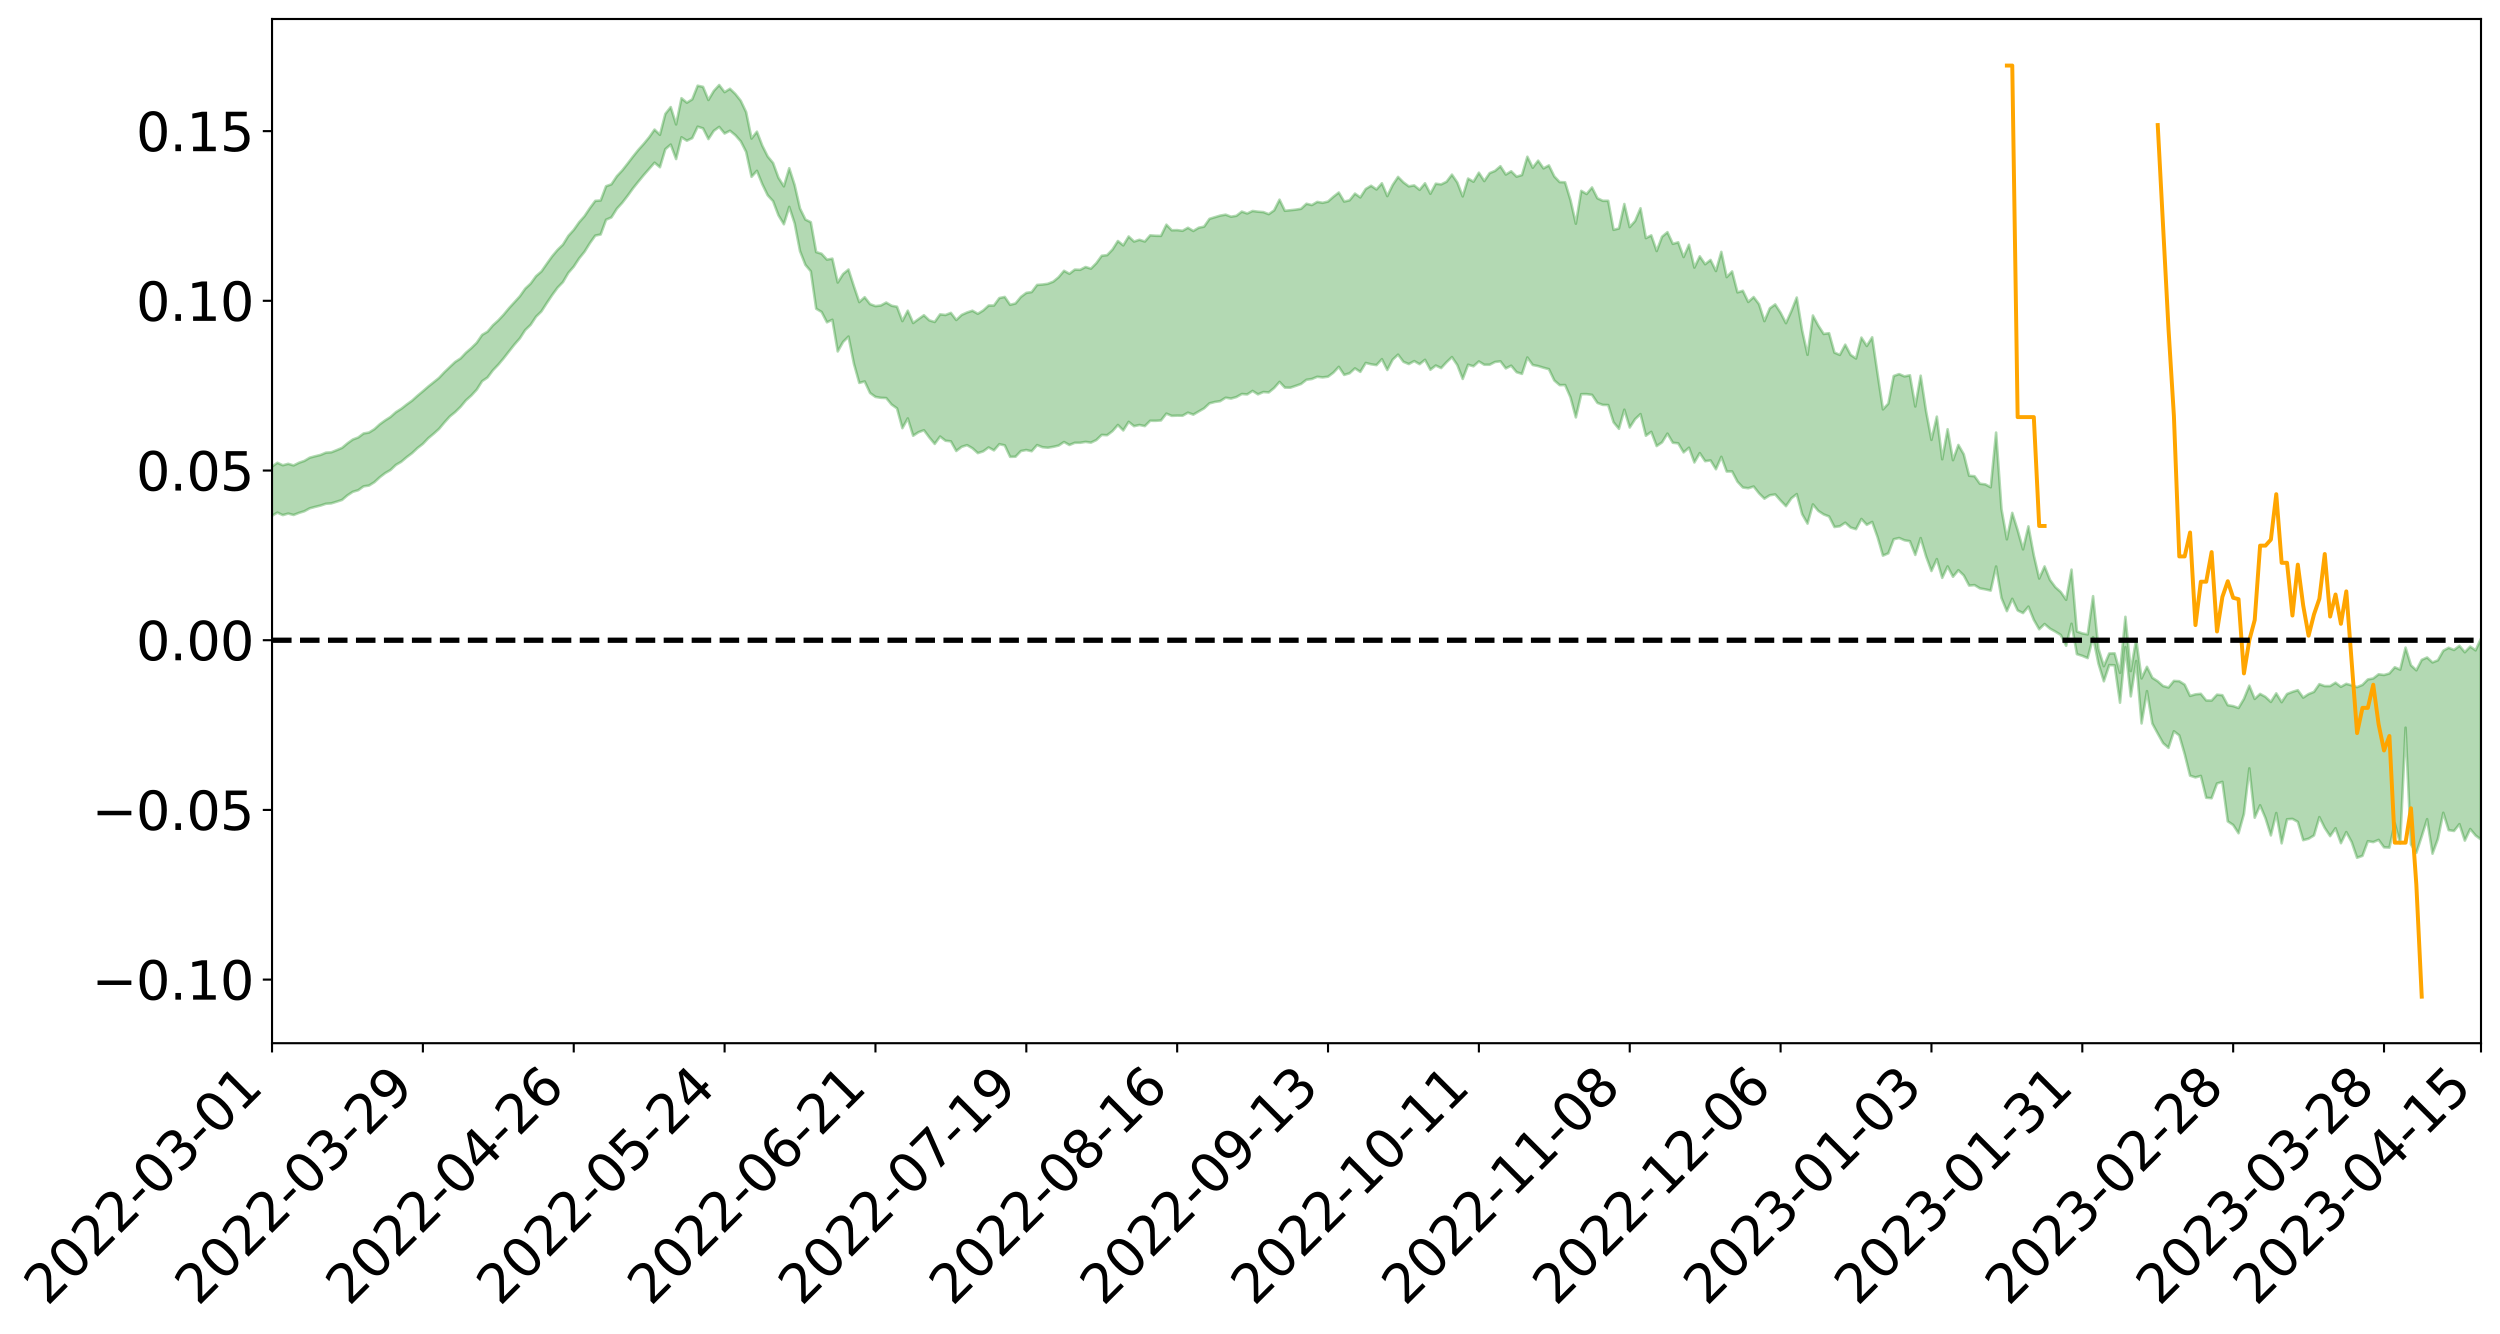 <?xml version="1.0" encoding="utf-8" standalone="no"?>
<!DOCTYPE svg PUBLIC "-//W3C//DTD SVG 1.1//EN"
  "http://www.w3.org/Graphics/SVG/1.1/DTD/svg11.dtd">
<svg xmlns:xlink="http://www.w3.org/1999/xlink" width="947.275pt" height="505.355pt" viewBox="0 0 947.275 505.355" xmlns="http://www.w3.org/2000/svg" version="1.1">
 <defs>
  <style type="text/css">*{stroke-linejoin: round; stroke-linecap: butt}</style>
 </defs>
 <g id="figure_1">
  <g id="patch_1">
   <path d="M 0 505.355 
L 947.275 505.355 
L 947.275 -0 
L 0 -0 
z
" style="fill: #ffffff"/>
  </g>
  <g id="axes_1">
   <g id="patch_2">
    <path d="M 103.075 395.28 
L 940.075 395.28 
L 940.075 7.2 
L 103.075 7.2 
z
" style="fill: #ffffff"/>
   </g>
   <g id="PolyCollection_1">
    <path d="M -393.001 242.498 
L -393.001 242.516 
L -390.959 242.428 
L -388.918 242.351 
L -386.876 242.253 
L -384.835 242.186 
L -382.793 242.102 
L -380.752 242.01 
L -378.711 241.923 
L -376.669 241.841 
L -374.628 241.768 
L -372.586 241.685 
L -370.545 241.598 
L -368.503 241.513 
L -366.462 241.41 
L -364.42 241.323 
L -362.379 241.223 
L -360.337 241.135 
L -358.296 241.02 
L -356.254 240.923 
L -354.213 240.83 
L -352.172 240.721 
L -350.13 240.614 
L -348.089 240.51 
L -346.047 240.385 
L -344.006 240.274 
L -341.964 240.146 
L -339.923 240.016 
L -337.881 239.873 
L -335.84 239.726 
L -333.798 239.581 
L -331.757 239.415 
L -329.715 239.228 
L -327.674 239.06 
L -325.632 238.87 
L -323.591 238.654 
L -321.55 238.451 
L -319.508 238.215 
L -317.467 237.975 
L -315.425 237.727 
L -313.384 237.466 
L -311.342 237.177 
L -309.301 236.869 
L -307.259 236.543 
L -305.218 236.228 
L -303.176 235.859 
L -301.135 235.507 
L -299.093 235.132 
L -297.052 234.755 
L -295.011 234.35 
L -292.969 233.912 
L -290.928 233.505 
L -288.886 233.053 
L -286.845 232.586 
L -284.803 232.127 
L -282.762 231.671 
L -280.72 231.179 
L -278.679 230.682 
L -276.637 230.184 
L -274.596 229.667 
L -272.554 229.143 
L -270.513 228.62 
L -268.472 228.08 
L -266.43 227.539 
L -264.389 227.005 
L -262.347 226.45 
L -260.306 225.858 
L -258.264 225.283 
L -256.223 224.71 
L -254.181 224.145 
L -252.14 223.557 
L -250.098 222.983 
L -248.057 222.399 
L -246.015 221.869 
L -243.974 221.25 
L -241.932 220.71 
L -239.891 220.122 
L -237.85 219.561 
L -235.808 218.981 
L -233.767 218.458 
L -231.725 217.862 
L -229.684 217.3 
L -227.642 216.777 
L -225.601 216.211 
L -223.559 215.674 
L -221.518 215.114 
L -219.476 214.551 
L -217.435 214.009 
L -215.393 213.476 
L -213.352 212.905 
L -211.311 212.361 
L -209.269 211.807 
L -207.228 211.262 
L -205.186 210.729 
L -203.145 210.183 
L -201.103 209.631 
L -199.062 209.131 
L -197.02 208.57 
L -194.979 208.031 
L -192.937 207.5 
L -190.896 206.969 
L -188.854 206.44 
L -186.813 205.904 
L -184.772 205.392 
L -182.73 204.861 
L -180.689 204.317 
L -178.647 203.768 
L -176.606 203.213 
L -174.564 202.692 
L -172.523 202.122 
L -170.481 201.516 
L -168.44 200.945 
L -166.398 200.344 
L -164.357 199.735 
L -162.315 199.093 
L -160.274 198.44 
L -158.232 197.83 
L -156.191 197.139 
L -154.15 196.48 
L -152.108 195.773 
L -150.067 195.121 
L -148.025 194.36 
L -145.984 193.612 
L -143.942 192.884 
L -141.901 192.144 
L -139.859 191.381 
L -137.818 190.586 
L -135.776 189.837 
L -133.735 188.985 
L -131.693 188.23 
L -129.652 187.353 
L -127.611 186.501 
L -125.569 185.667 
L -123.528 184.865 
L -121.486 183.936 
L -119.445 183.092 
L -117.403 182.03 
L -115.362 181.11 
L -113.32 180.247 
L -111.279 179.279 
L -109.237 178.286 
L -107.196 177.149 
L -105.154 176.078 
L -103.113 175.174 
L -101.072 173.775 
L -99.03 172.638 
L -96.989 171.476 
L -94.947 170.27 
L -92.906 168.904 
L -90.864 167.613 
L -88.823 166.617 
L -86.781 165.366 
L -84.74 163.361 
L -82.698 161.658 
L -80.657 160.374 
L -78.615 158.628 
L -76.574 157.318 
L -74.532 156.248 
L -72.491 154.741 
L -70.45 152.672 
L -68.408 151.427 
L -66.367 150.751 
L -64.325 149.226 
L -62.284 148.681 
L -60.242 147.697 
L -58.201 145.875 
L -56.159 145.941 
L -54.118 146.586 
L -52.076 148.031 
L -50.035 146.263 
L -47.993 149.571 
L -45.952 150.258 
L -43.911 145.657 
L -41.869 146.884 
L -39.828 148.84 
L -37.786 147.602 
L -35.745 147.309 
L -33.703 155.892 
L -31.662 168.116 
L -29.62 174.182 
L -27.579 160.832 
L -25.537 167.644 
L -23.496 176.58 
L -21.454 176.033 
L -19.413 194.251 
L -17.372 191.738 
L -15.33 186.138 
L -13.289 172.293 
L -11.247 185.279 
L -9.206 193.082 
L -7.164 189.802 
L -5.123 191.829 
L -3.081 199.196 
L -1.04 198.202 
L 1.002 191.832 
L 3.043 199.813 
L 5.085 201.387 
L 7.126 198.522 
L 9.168 203.583 
L 11.209 205.425 
L 13.25 204.912 
L 15.292 203.36 
L 17.333 205.014 
L 19.375 203.298 
L 21.416 203.432 
L 23.458 205.005 
L 25.499 203.495 
L 27.541 204.257 
L 29.582 204.284 
L 31.624 203.06 
L 33.665 203.489 
L 35.707 201.73 
L 37.748 201.83 
L 39.789 202.296 
L 41.831 202.305 
L 43.872 201.436 
L 45.914 200.69 
L 47.955 200.486 
L 49.997 199.663 
L 52.038 199.514 
L 54.08 199.339 
L 56.121 198.098 
L 58.163 198.647 
L 60.204 197.819 
L 62.246 197.446 
L 64.287 197.444 
L 66.328 196.633 
L 68.37 196.413 
L 70.411 196.656 
L 72.453 197.069 
L 74.494 195.761 
L 76.536 195.521 
L 78.577 195.077 
L 80.619 197.281 
L 82.66 197.316 
L 84.702 198.158 
L 86.743 196.018 
L 88.785 194.694 
L 90.826 195.093 
L 92.868 196.547 
L 94.909 196.78 
L 96.95 194.193 
L 98.992 196.355 
L 101.033 195.799 
L 103.075 195.43 
L 105.116 194.229 
L 107.158 195.185 
L 109.199 194.596 
L 111.241 195.128 
L 113.282 194.343 
L 115.324 193.718 
L 117.365 192.604 
L 119.407 192.061 
L 121.448 191.564 
L 123.489 190.887 
L 125.531 190.725 
L 127.572 190.098 
L 129.614 189.427 
L 131.655 187.681 
L 133.697 186.35 
L 135.738 185.74 
L 137.78 184.285 
L 139.821 183.981 
L 141.863 182.705 
L 143.904 180.835 
L 145.946 179.273 
L 147.987 178.086 
L 150.028 176.15 
L 152.07 174.955 
L 154.111 173.228 
L 156.153 171.699 
L 158.194 169.781 
L 160.236 168.197 
L 162.277 166.051 
L 164.319 164.356 
L 166.36 162.516 
L 168.402 160.077 
L 170.443 157.803 
L 172.485 156.143 
L 174.526 154.138 
L 176.568 151.686 
L 178.609 149.857 
L 180.65 147.631 
L 182.692 144.43 
L 184.733 143.037 
L 186.775 140.316 
L 188.816 138.181 
L 190.858 135.751 
L 192.899 133.12 
L 194.941 130.544 
L 196.982 128.204 
L 199.024 125.045 
L 201.065 123.087 
L 203.107 120 
L 205.148 118.007 
L 207.189 114.845 
L 209.231 111.794 
L 211.272 108.995 
L 213.314 106.881 
L 215.355 103.396 
L 217.397 101.041 
L 219.438 97.937 
L 221.48 95.41 
L 223.521 92.137 
L 225.563 89.267 
L 227.604 88.852 
L 229.646 83.268 
L 231.687 82.365 
L 233.728 79.1 
L 235.77 76.854 
L 237.811 74.202 
L 239.853 71.371 
L 241.894 68.809 
L 243.936 66.332 
L 245.977 63.998 
L 248.019 61.649 
L 250.06 63.362 
L 252.102 56.527 
L 254.143 54.777 
L 256.185 60.261 
L 258.226 52.022 
L 260.268 53.309 
L 262.309 52.333 
L 264.35 48.003 
L 266.392 48.647 
L 268.433 52.695 
L 270.475 49.576 
L 272.516 48.097 
L 274.558 50.589 
L 276.599 49.542 
L 278.641 51.228 
L 280.682 53.543 
L 282.724 57.559 
L 284.765 66.982 
L 286.807 64.731 
L 288.848 69.808 
L 290.889 74.001 
L 292.931 76.225 
L 294.972 81.588 
L 297.014 84.967 
L 299.055 78.394 
L 301.097 84.623 
L 303.138 95.158 
L 305.18 100.369 
L 307.221 102.791 
L 309.263 116.982 
L 311.304 118.197 
L 313.346 122.123 
L 315.387 121.166 
L 317.428 133.158 
L 319.47 129.546 
L 321.511 127.529 
L 323.553 137.782 
L 325.594 145.087 
L 327.636 144.534 
L 329.677 148.905 
L 331.719 150.386 
L 333.76 150.738 
L 335.802 150.827 
L 337.843 153.298 
L 339.885 154.736 
L 341.926 162.232 
L 343.968 158.551 
L 346.009 165.1 
L 348.05 163.768 
L 350.092 163.021 
L 352.133 165.755 
L 354.175 168.208 
L 356.216 165.405 
L 358.258 166.994 
L 360.299 167.237 
L 362.341 170.884 
L 364.382 169.315 
L 366.424 168.671 
L 368.465 169.84 
L 370.507 171.685 
L 372.548 171.034 
L 374.589 169.54 
L 376.631 170.656 
L 378.672 168.305 
L 380.714 168.755 
L 382.755 173.105 
L 384.797 173.05 
L 386.838 170.897 
L 388.88 170.51 
L 390.921 170.977 
L 392.963 168.642 
L 395.004 169.451 
L 397.046 169.645 
L 399.087 169.311 
L 401.128 168.836 
L 403.17 167.481 
L 405.211 168.614 
L 407.253 167.778 
L 409.294 167.766 
L 411.336 167.429 
L 413.377 167.709 
L 415.419 166.73 
L 417.46 164.785 
L 419.502 164.905 
L 421.543 163.357 
L 423.585 161.027 
L 425.626 163.095 
L 427.668 159.837 
L 429.709 161.484 
L 431.75 161.025 
L 433.792 161.46 
L 435.833 159.428 
L 437.875 159.452 
L 439.916 159.313 
L 441.958 156.719 
L 443.999 157.572 
L 446.041 157.485 
L 448.082 157.528 
L 450.124 156.358 
L 452.165 157.115 
L 454.207 155.905 
L 456.248 154.742 
L 458.289 152.834 
L 460.331 152.306 
L 462.372 151.995 
L 464.414 150.694 
L 466.455 151.019 
L 468.497 150.44 
L 470.538 149.291 
L 472.58 149.45 
L 474.621 148.127 
L 476.663 149.424 
L 478.704 148.539 
L 480.746 148.695 
L 482.787 147.028 
L 484.828 144.705 
L 486.87 146.867 
L 488.911 146.9 
L 490.953 146.213 
L 492.994 145.494 
L 495.036 143.901 
L 497.077 143.61 
L 499.119 142.771 
L 501.16 142.997 
L 503.202 142.733 
L 505.243 141.209 
L 507.285 139.013 
L 509.326 142.055 
L 511.368 141.437 
L 513.409 139.583 
L 515.45 140.897 
L 517.492 137.525 
L 519.533 138.033 
L 521.575 138.346 
L 523.616 136.098 
L 525.658 140.184 
L 527.699 136.295 
L 529.741 134.375 
L 531.782 137.103 
L 533.824 137.947 
L 535.865 136.822 
L 537.907 137.997 
L 539.948 136.334 
L 541.989 140.101 
L 544.031 138.501 
L 546.072 139.46 
L 548.114 137.257 
L 550.155 135.307 
L 552.197 138.337 
L 554.238 143.58 
L 556.28 138.192 
L 558.321 138.787 
L 560.363 136.943 
L 562.404 138.21 
L 564.446 138.201 
L 566.487 137.157 
L 568.528 136.918 
L 570.57 139.589 
L 572.611 138.57 
L 574.653 141.02 
L 576.694 141.664 
L 578.736 135.458 
L 580.777 138.306 
L 582.819 138.712 
L 584.86 139.336 
L 586.902 139.891 
L 588.943 144.158 
L 590.985 145.942 
L 593.026 145.889 
L 595.068 150.536 
L 597.109 158.151 
L 599.15 149.353 
L 601.192 149.343 
L 603.233 149.61 
L 605.275 152.663 
L 607.316 153.42 
L 609.358 153.477 
L 611.399 160.011 
L 613.441 162.48 
L 615.482 155.245 
L 617.524 161.984 
L 619.565 158.82 
L 621.607 156.906 
L 623.648 165.098 
L 625.689 163.639 
L 627.731 169.008 
L 629.772 167.619 
L 631.814 164.302 
L 633.855 167.768 
L 635.897 167.978 
L 637.938 171.416 
L 639.98 169.649 
L 642.021 175.225 
L 644.063 171.685 
L 646.104 174.741 
L 648.146 174.46 
L 650.187 177.795 
L 652.228 173.103 
L 654.27 178.666 
L 656.311 178.636 
L 658.353 182.523 
L 660.394 184.718 
L 662.436 185.005 
L 664.477 184.339 
L 666.519 186.936 
L 668.56 188.951 
L 670.602 187.661 
L 672.643 187.344 
L 674.685 189.664 
L 676.726 191.782 
L 678.768 188.825 
L 680.809 187.223 
L 682.85 194.823 
L 684.892 198.396 
L 686.933 191.134 
L 688.975 193.583 
L 691.016 194.922 
L 693.058 195.694 
L 695.099 199.688 
L 697.141 199.403 
L 699.182 198.066 
L 701.224 199.885 
L 703.265 200.516 
L 705.307 196.654 
L 707.348 198.856 
L 709.389 197.774 
L 711.431 203.524 
L 713.472 210.527 
L 715.514 209.662 
L 717.555 204.329 
L 719.597 203.852 
L 721.638 204.72 
L 723.68 205.071 
L 725.721 210.257 
L 727.763 203.884 
L 729.804 210.801 
L 731.846 216.36 
L 733.887 211.851 
L 735.928 218.958 
L 737.97 214.626 
L 740.011 218.541 
L 742.053 216.066 
L 744.094 218.041 
L 746.136 221.879 
L 748.177 221.701 
L 750.219 222.942 
L 752.26 223.317 
L 754.302 223.779 
L 756.343 214.655 
L 758.385 226.609 
L 760.426 231.559 
L 762.468 226.912 
L 764.509 231.297 
L 766.55 232.293 
L 768.592 229.859 
L 770.633 234.864 
L 772.675 238.435 
L 774.716 236.444 
L 776.758 238.186 
L 778.799 239.331 
L 780.841 240.584 
L 782.882 244.689 
L 784.924 236.361 
L 786.965 247.863 
L 789.007 248.507 
L 791.048 249.359 
L 793.089 241.435 
L 795.131 251.463 
L 797.172 258.144 
L 799.214 252.018 
L 801.255 252.079 
L 803.297 266.259 
L 805.338 245.213 
L 807.38 263.864 
L 809.421 250.483 
L 811.463 274.116 
L 813.504 261.887 
L 815.546 274.168 
L 817.587 277.933 
L 819.628 281.584 
L 821.67 283.369 
L 823.711 277.088 
L 825.753 278.645 
L 827.794 285.721 
L 829.836 293.9 
L 831.877 294.565 
L 833.919 293.994 
L 835.96 302.27 
L 838.002 302.458 
L 840.043 296.876 
L 842.085 296.266 
L 844.126 311.224 
L 846.168 312.586 
L 848.209 315.726 
L 850.25 308.401 
L 852.292 291.152 
L 854.333 309.833 
L 856.375 305.147 
L 858.416 310.005 
L 860.458 316.535 
L 862.499 308.065 
L 864.541 319.55 
L 866.582 310.443 
L 868.624 310.283 
L 870.665 311.411 
L 872.707 318.349 
L 874.748 317.81 
L 876.789 316.575 
L 878.831 309.615 
L 880.872 313.71 
L 882.914 316.813 
L 884.955 313.831 
L 886.997 319.488 
L 889.038 315.292 
L 891.08 319.065 
L 893.121 325.018 
L 895.163 324.286 
L 897.204 318.741 
L 899.246 319.087 
L 901.287 318.235 
L 903.328 321.052 
L 905.37 321.168 
L 907.411 311.959 
L 909.453 319.57 
L 911.494 275.733 
L 913.536 319.965 
L 915.577 323.145 
L 917.619 316.894 
L 919.66 310.401 
L 921.702 323.466 
L 923.743 317.893 
L 925.785 307.976 
L 927.826 314.548 
L 929.868 314.862 
L 931.909 312.274 
L 933.95 318.502 
L 935.992 314.14 
L 938.033 316.587 
L 940.075 318.112 
L 940.075 241.936 
L 940.075 241.936 
L 938.033 246.42 
L 935.992 244.984 
L 933.95 247.137 
L 931.909 244.694 
L 929.868 246.275 
L 927.826 245.452 
L 925.785 246.578 
L 923.743 250.187 
L 921.702 251.007 
L 919.66 249.125 
L 917.619 250.034 
L 915.577 253.983 
L 913.536 252.065 
L 911.494 245.391 
L 909.453 253.73 
L 907.411 252.829 
L 905.37 255.175 
L 903.328 255.761 
L 901.287 255.493 
L 899.246 257.076 
L 897.204 257.455 
L 895.163 259.517 
L 893.121 260.365 
L 891.08 259.688 
L 889.038 259.105 
L 886.997 260.236 
L 884.955 258.685 
L 882.914 259.952 
L 880.872 259.964 
L 878.831 259.232 
L 876.789 262.162 
L 874.748 262.984 
L 872.707 264.332 
L 870.665 261.518 
L 868.624 262.148 
L 866.582 262.956 
L 864.541 266.059 
L 862.499 262.717 
L 860.458 265.967 
L 858.416 264.047 
L 856.375 262.934 
L 854.333 264.829 
L 852.292 259.81 
L 850.25 264.819 
L 848.209 268.262 
L 846.168 267.55 
L 844.126 267.204 
L 842.085 263.419 
L 840.043 263.214 
L 838.002 265.44 
L 835.96 265.408 
L 833.919 262.893 
L 831.877 263.104 
L 829.836 263.678 
L 827.794 259.406 
L 825.753 258.115 
L 823.711 258 
L 821.67 260.496 
L 819.628 259.947 
L 817.587 258.138 
L 815.546 256.821 
L 813.504 252.665 
L 811.463 257.04 
L 809.421 242.243 
L 807.38 254.269 
L 805.338 233.728 
L 803.297 254.931 
L 801.255 247.555 
L 799.214 247.62 
L 797.172 252.424 
L 795.131 245.823 
L 793.089 225.895 
L 791.048 240.39 
L 789.007 239.996 
L 786.965 239.287 
L 784.924 215.839 
L 782.882 227.253 
L 780.841 224.303 
L 778.799 222.492 
L 776.758 219.718 
L 774.716 214.632 
L 772.675 219.213 
L 770.633 210.411 
L 768.592 199.444 
L 766.55 208.161 
L 764.509 200.881 
L 762.468 194.335 
L 760.426 204.358 
L 758.385 192.923 
L 756.343 163.913 
L 754.302 184.627 
L 752.26 183.527 
L 750.219 183.298 
L 748.177 180.442 
L 746.136 180.263 
L 744.094 172.137 
L 742.053 168.6 
L 740.011 174.365 
L 737.97 162.653 
L 735.928 174.018 
L 733.887 157.873 
L 731.846 166.671 
L 729.804 155.788 
L 727.763 142.357 
L 725.721 154.015 
L 723.68 142.2 
L 721.638 142.63 
L 719.597 141.741 
L 717.555 142.472 
L 715.514 152.932 
L 713.472 155.11 
L 711.431 141.646 
L 709.389 127.817 
L 707.348 131.087 
L 705.307 127.922 
L 703.265 135.843 
L 701.224 134.478 
L 699.182 130.604 
L 697.141 134.471 
L 695.099 133.611 
L 693.058 126.254 
L 691.016 126.537 
L 688.975 123.357 
L 686.933 119.556 
L 684.892 134.433 
L 682.85 125.202 
L 680.809 112.744 
L 678.768 117.898 
L 676.726 122.45 
L 674.685 118.517 
L 672.643 115.352 
L 670.602 116.829 
L 668.56 121.679 
L 666.519 115.265 
L 664.477 112.559 
L 662.436 114.406 
L 660.394 110.178 
L 658.353 110.796 
L 656.311 102.857 
L 654.27 105.007 
L 652.228 95.438 
L 650.187 102.692 
L 648.146 98.497 
L 646.104 100.128 
L 644.063 97.134 
L 642.021 101.389 
L 639.98 92.75 
L 637.938 97.389 
L 635.897 91.821 
L 633.855 92.396 
L 631.814 87.969 
L 629.772 89.698 
L 627.731 95.11 
L 625.689 89.177 
L 623.648 90.229 
L 621.607 78.912 
L 619.565 83.731 
L 617.524 86.058 
L 615.482 77.306 
L 613.441 86.562 
L 611.399 87.078 
L 609.358 76.093 
L 607.316 76.082 
L 605.275 75.122 
L 603.233 71.031 
L 601.192 73.507 
L 599.15 72.316 
L 597.109 84.754 
L 595.068 75.768 
L 593.026 69.069 
L 590.985 68.996 
L 588.943 66.846 
L 586.902 62.674 
L 584.86 63.799 
L 582.819 60.88 
L 580.777 63.544 
L 578.736 59.394 
L 576.694 66.325 
L 574.653 66.941 
L 572.611 64.895 
L 570.57 66.141 
L 568.528 62.976 
L 566.487 64.748 
L 564.446 65.6 
L 562.404 68.606 
L 560.363 65.439 
L 558.321 68.855 
L 556.28 67.661 
L 554.238 74.411 
L 552.197 69.154 
L 550.155 66.173 
L 548.114 68.865 
L 546.072 69.877 
L 544.031 69.609 
L 541.989 73.412 
L 539.948 69.456 
L 537.907 71.928 
L 535.865 70.255 
L 533.824 70.611 
L 531.782 69.1 
L 529.741 67.04 
L 527.699 70.108 
L 525.658 74.291 
L 523.616 69.454 
L 521.575 71.792 
L 519.533 70.382 
L 517.492 71.609 
L 515.45 74.8 
L 513.409 73.361 
L 511.368 75.904 
L 509.326 76.379 
L 507.285 72.955 
L 505.243 74.554 
L 503.202 76.367 
L 501.16 76.851 
L 499.119 76.499 
L 497.077 77.706 
L 495.036 77.2 
L 492.994 79.117 
L 490.953 79.447 
L 488.911 79.658 
L 486.87 79.868 
L 484.828 75.671 
L 482.787 79.71 
L 480.746 81.149 
L 478.704 80.367 
L 476.663 80.209 
L 474.621 79.936 
L 472.58 80.9 
L 470.538 80.177 
L 468.497 81.765 
L 466.455 82.111 
L 464.414 81.331 
L 462.372 81.696 
L 460.331 82.298 
L 458.289 82.928 
L 456.248 85.876 
L 454.207 86.289 
L 452.165 87.509 
L 450.124 86.305 
L 448.082 87.455 
L 446.041 87.194 
L 443.999 87.252 
L 441.958 85.135 
L 439.916 89.374 
L 437.875 89.331 
L 435.833 89.18 
L 433.792 91.522 
L 431.75 90.849 
L 429.709 91.53 
L 427.668 89.608 
L 425.626 92.979 
L 423.585 91.322 
L 421.543 94.541 
L 419.502 96.674 
L 417.46 96.91 
L 415.419 99.716 
L 413.377 101.794 
L 411.336 101.165 
L 409.294 102.233 
L 407.253 102.157 
L 405.211 103.738 
L 403.17 102.609 
L 401.128 105.033 
L 399.087 106.722 
L 397.046 107.527 
L 395.004 107.814 
L 392.963 107.956 
L 390.921 110.672 
L 388.88 110.974 
L 386.838 112.504 
L 384.797 114.978 
L 382.755 115.498 
L 380.714 112.516 
L 378.672 112.936 
L 376.631 115.755 
L 374.589 115.777 
L 372.548 117.631 
L 370.507 118.889 
L 368.465 117.73 
L 366.424 118.401 
L 364.382 119.333 
L 362.341 121.242 
L 360.299 118.552 
L 358.258 119.355 
L 356.216 119.122 
L 354.175 121.996 
L 352.133 121.389 
L 350.092 119.448 
L 348.05 120.892 
L 346.009 122.393 
L 343.968 117.728 
L 341.926 121.659 
L 339.885 116.228 
L 337.843 115.843 
L 335.802 114.643 
L 333.76 115.755 
L 331.719 115.992 
L 329.677 115.236 
L 327.636 112.616 
L 325.594 114.462 
L 323.553 108.484 
L 321.511 102.126 
L 319.47 103.817 
L 317.428 107.052 
L 315.387 98.009 
L 313.346 98.374 
L 311.304 96.152 
L 309.263 95.519 
L 307.221 84.183 
L 305.18 83.193 
L 303.138 79.005 
L 301.097 70.107 
L 299.055 63.752 
L 297.014 70.608 
L 294.972 67.354 
L 292.931 61.767 
L 290.889 59.284 
L 288.848 55.195 
L 286.807 49.896 
L 284.765 52.507 
L 282.724 42.501 
L 280.682 38.176 
L 278.641 35.614 
L 276.599 33.64 
L 274.558 34.905 
L 272.516 32.22 
L 270.475 34.461 
L 268.433 37.88 
L 266.392 32.917 
L 264.35 32.481 
L 262.309 37.634 
L 260.268 38.907 
L 258.226 37.217 
L 256.185 47.138 
L 254.143 40.576 
L 252.102 43.166 
L 250.06 51.077 
L 248.019 49.108 
L 245.977 52.017 
L 243.936 54.498 
L 241.894 56.778 
L 239.853 59.316 
L 237.811 61.994 
L 235.77 64.586 
L 233.728 66.777 
L 231.687 69.834 
L 229.646 70.57 
L 227.604 75.961 
L 225.563 76.106 
L 223.521 78.849 
L 221.48 81.903 
L 219.438 84.219 
L 217.397 87.113 
L 215.355 89.376 
L 213.314 92.68 
L 211.272 94.668 
L 209.231 97.101 
L 207.189 99.958 
L 205.148 102.873 
L 203.107 104.646 
L 201.065 107.46 
L 199.024 109.377 
L 196.982 112.271 
L 194.941 114.512 
L 192.899 116.741 
L 190.858 119.21 
L 188.816 121.398 
L 186.775 123.258 
L 184.733 125.67 
L 182.692 126.891 
L 180.65 129.871 
L 178.609 131.88 
L 176.568 133.649 
L 174.526 135.813 
L 172.485 137.133 
L 170.443 139.05 
L 168.402 141.017 
L 166.36 143.185 
L 164.319 144.84 
L 162.277 146.468 
L 160.236 148.246 
L 158.194 149.956 
L 156.153 151.798 
L 154.111 153.265 
L 152.07 154.864 
L 150.028 156.165 
L 147.987 157.981 
L 145.946 159.284 
L 143.904 160.765 
L 141.863 162.617 
L 139.821 163.89 
L 137.78 164.243 
L 135.738 165.763 
L 133.697 166.528 
L 131.655 167.994 
L 129.614 169.704 
L 127.572 170.571 
L 125.531 171.382 
L 123.489 171.523 
L 121.448 172.379 
L 119.407 172.879 
L 117.365 173.421 
L 115.324 174.642 
L 113.282 175.342 
L 111.241 176.36 
L 109.199 175.744 
L 107.158 176.297 
L 105.116 175.348 
L 103.075 176.776 
L 101.033 176.977 
L 98.992 178.02 
L 96.95 175.756 
L 94.909 178.473 
L 92.868 178.248 
L 90.826 176.682 
L 88.785 176.288 
L 86.743 177.697 
L 84.702 180.131 
L 82.66 179.189 
L 80.619 179.144 
L 78.577 176.704 
L 76.536 176.686 
L 74.494 177.403 
L 72.453 178.91 
L 70.411 178.433 
L 68.37 178.135 
L 66.328 178.385 
L 64.287 179.315 
L 62.246 179.114 
L 60.204 179.708 
L 58.163 180.688 
L 56.121 180.018 
L 54.08 181.432 
L 52.038 181.659 
L 49.997 181.838 
L 47.955 182.735 
L 45.914 182.968 
L 43.872 183.96 
L 41.831 185.043 
L 39.789 185.068 
L 37.748 184.643 
L 35.707 184.34 
L 33.665 186.623 
L 31.624 186.238 
L 29.582 187.774 
L 27.541 187.811 
L 25.499 187.233 
L 23.458 188.754 
L 21.416 187.358 
L 19.375 187.44 
L 17.333 189.369 
L 15.292 187.998 
L 13.25 189.822 
L 11.209 190.414 
L 9.168 188.896 
L 7.126 184.043 
L 5.085 187.165 
L 3.043 185.689 
L 1.002 178.466 
L -1.04 184.646 
L -3.081 185.927 
L -5.123 179.251 
L -7.164 177.435 
L -9.206 181.039 
L -11.247 173.803 
L -13.289 161.294 
L -15.33 175.15 
L -17.372 180.702 
L -19.413 183.469 
L -21.454 166.187 
L -23.496 166.951 
L -25.537 158.212 
L -27.579 151.453 
L -29.62 165.245 
L -31.662 159.432 
L -33.703 147.233 
L -35.745 138.631 
L -37.786 139.235 
L -39.828 140.818 
L -41.869 139.068 
L -43.911 138.06 
L -45.952 143.116 
L -47.993 142.601 
L -50.035 139.451 
L -52.076 141.527 
L -54.118 140.285 
L -56.159 139.862 
L -58.201 140.094 
L -60.242 142.139 
L -62.284 143.404 
L -64.325 144.178 
L -66.367 145.969 
L -68.408 146.855 
L -70.45 148.315 
L -72.491 150.561 
L -74.532 152.367 
L -76.574 153.612 
L -78.615 154.997 
L -80.657 156.778 
L -82.698 157.946 
L -84.74 159.641 
L -86.781 161.681 
L -88.823 162.928 
L -90.864 163.804 
L -92.906 165.086 
L -94.947 166.409 
L -96.989 167.616 
L -99.03 168.772 
L -101.072 169.889 
L -103.113 171.378 
L -105.154 172.171 
L -107.196 173.269 
L -109.237 174.42 
L -111.279 175.41 
L -113.32 176.386 
L -115.362 177.214 
L -117.403 178.111 
L -119.445 179.266 
L -121.486 180.087 
L -123.528 181.03 
L -125.569 181.799 
L -127.611 182.655 
L -129.652 183.532 
L -131.693 184.424 
L -133.735 185.177 
L -135.776 186.059 
L -137.818 186.833 
L -139.859 187.657 
L -141.901 188.414 
L -143.942 189.194 
L -145.984 189.922 
L -148.025 190.696 
L -150.067 191.521 
L -152.108 192.165 
L -154.15 192.946 
L -156.191 193.631 
L -158.232 194.409 
L -160.274 194.989 
L -162.315 195.705 
L -164.357 196.387 
L -166.398 197.036 
L -168.44 197.697 
L -170.481 198.309 
L -172.523 199.02 
L -174.564 199.662 
L -176.606 200.192 
L -178.647 200.82 
L -180.689 201.448 
L -182.73 202.072 
L -184.772 202.676 
L -186.813 203.239 
L -188.854 203.859 
L -190.896 204.467 
L -192.937 205.079 
L -194.979 205.689 
L -197.02 206.316 
L -199.062 206.967 
L -201.103 207.531 
L -203.145 208.174 
L -205.186 208.806 
L -207.228 209.414 
L -209.269 210.042 
L -211.311 210.682 
L -213.352 211.304 
L -215.393 211.957 
L -217.435 212.554 
L -219.476 213.164 
L -221.518 213.807 
L -223.559 214.43 
L -225.601 215.023 
L -227.642 215.649 
L -229.684 216.224 
L -231.725 216.837 
L -233.767 217.489 
L -235.808 218.053 
L -237.85 218.681 
L -239.891 219.278 
L -241.932 219.904 
L -243.974 220.473 
L -246.015 221.134 
L -248.057 221.686 
L -250.098 222.303 
L -252.14 222.908 
L -254.181 223.527 
L -256.223 224.117 
L -258.264 224.717 
L -260.306 225.32 
L -262.347 225.942 
L -264.389 226.522 
L -266.43 227.076 
L -268.472 227.631 
L -270.513 228.18 
L -272.554 228.71 
L -274.596 229.249 
L -276.637 229.78 
L -278.679 230.289 
L -280.72 230.802 
L -282.762 231.312 
L -284.803 231.777 
L -286.845 232.25 
L -288.886 232.741 
L -290.928 233.207 
L -292.969 233.625 
L -295.011 234.083 
L -297.052 234.503 
L -299.093 234.89 
L -301.135 235.277 
L -303.176 235.639 
L -305.218 236.027 
L -307.259 236.351 
L -309.301 236.69 
L -311.342 237.01 
L -313.384 237.307 
L -315.425 237.579 
L -317.467 237.826 
L -319.508 238.072 
L -321.55 238.314 
L -323.591 238.517 
L -325.632 238.742 
L -327.674 238.933 
L -329.715 239.099 
L -331.757 239.292 
L -333.798 239.461 
L -335.84 239.603 
L -337.881 239.754 
L -339.923 239.901 
L -341.964 240.031 
L -344.006 240.161 
L -346.047 240.27 
L -348.089 240.399 
L -350.13 240.504 
L -352.172 240.613 
L -354.213 240.727 
L -356.254 240.822 
L -358.296 240.921 
L -360.337 241.049 
L -362.379 241.141 
L -364.42 241.252 
L -366.462 241.341 
L -368.503 241.458 
L -370.545 241.551 
L -372.586 241.649 
L -374.628 241.735 
L -376.669 241.813 
L -378.711 241.902 
L -380.752 241.998 
L -382.793 242.091 
L -384.835 242.172 
L -386.876 242.237 
L -388.918 242.33 
L -390.959 242.406 
L -393.001 242.498 
z
" clip-path="url(#p676506d203)" style="fill: #008000; fill-opacity: 0.3; stroke: #008000; stroke-opacity: 0.3"/>
   </g>
   <g id="matplotlib.axis_1">
    <g id="xtick_1">
     <g id="line2d_1">
      <defs>
       <path id="m01d4fcb3b0" d="M 0 0 
L 0 3.5 
" style="stroke: #000000; stroke-width: 0.8"/>
      </defs>
      <g>
       <use xlink:href="#m01d4fcb3b0" x="103.075" y="395.28" style="stroke: #000000; stroke-width: 0.8"/>
      </g>
     </g>
     <g id="text_1">
      <!-- 2022-03-01 -->
      <g transform="translate(17.946 495.214) rotate(-45) scale(0.2 -0.2)">
       <defs>
        <path id="DejaVuSans-32" d="M 1228 531 
L 3431 531 
L 3431 0 
L 469 0 
L 469 531 
Q 828 903 1448 1529 
Q 2069 2156 2228 2338 
Q 2531 2678 2651 2914 
Q 2772 3150 2772 3378 
Q 2772 3750 2511 3984 
Q 2250 4219 1831 4219 
Q 1534 4219 1204 4116 
Q 875 4013 500 3803 
L 500 4441 
Q 881 4594 1212 4672 
Q 1544 4750 1819 4750 
Q 2544 4750 2975 4387 
Q 3406 4025 3406 3419 
Q 3406 3131 3298 2873 
Q 3191 2616 2906 2266 
Q 2828 2175 2409 1742 
Q 1991 1309 1228 531 
z
" transform="scale(0.016)"/>
        <path id="DejaVuSans-30" d="M 2034 4250 
Q 1547 4250 1301 3770 
Q 1056 3291 1056 2328 
Q 1056 1369 1301 889 
Q 1547 409 2034 409 
Q 2525 409 2770 889 
Q 3016 1369 3016 2328 
Q 3016 3291 2770 3770 
Q 2525 4250 2034 4250 
z
M 2034 4750 
Q 2819 4750 3233 4129 
Q 3647 3509 3647 2328 
Q 3647 1150 3233 529 
Q 2819 -91 2034 -91 
Q 1250 -91 836 529 
Q 422 1150 422 2328 
Q 422 3509 836 4129 
Q 1250 4750 2034 4750 
z
" transform="scale(0.016)"/>
        <path id="DejaVuSans-2d" d="M 313 2009 
L 1997 2009 
L 1997 1497 
L 313 1497 
L 313 2009 
z
" transform="scale(0.016)"/>
        <path id="DejaVuSans-33" d="M 2597 2516 
Q 3050 2419 3304 2112 
Q 3559 1806 3559 1356 
Q 3559 666 3084 287 
Q 2609 -91 1734 -91 
Q 1441 -91 1130 -33 
Q 819 25 488 141 
L 488 750 
Q 750 597 1062 519 
Q 1375 441 1716 441 
Q 2309 441 2620 675 
Q 2931 909 2931 1356 
Q 2931 1769 2642 2001 
Q 2353 2234 1838 2234 
L 1294 2234 
L 1294 2753 
L 1863 2753 
Q 2328 2753 2575 2939 
Q 2822 3125 2822 3475 
Q 2822 3834 2567 4026 
Q 2313 4219 1838 4219 
Q 1578 4219 1281 4162 
Q 984 4106 628 3988 
L 628 4550 
Q 988 4650 1302 4700 
Q 1616 4750 1894 4750 
Q 2613 4750 3031 4423 
Q 3450 4097 3450 3541 
Q 3450 3153 3228 2886 
Q 3006 2619 2597 2516 
z
" transform="scale(0.016)"/>
        <path id="DejaVuSans-31" d="M 794 531 
L 1825 531 
L 1825 4091 
L 703 3866 
L 703 4441 
L 1819 4666 
L 2450 4666 
L 2450 531 
L 3481 531 
L 3481 0 
L 794 0 
L 794 531 
z
" transform="scale(0.016)"/>
       </defs>
       <use xlink:href="#DejaVuSans-32"/>
       <use xlink:href="#DejaVuSans-30" x="63.623"/>
       <use xlink:href="#DejaVuSans-32" x="127.246"/>
       <use xlink:href="#DejaVuSans-32" x="190.869"/>
       <use xlink:href="#DejaVuSans-2d" x="254.492"/>
       <use xlink:href="#DejaVuSans-30" x="290.576"/>
       <use xlink:href="#DejaVuSans-33" x="354.199"/>
       <use xlink:href="#DejaVuSans-2d" x="417.822"/>
       <use xlink:href="#DejaVuSans-30" x="453.906"/>
       <use xlink:href="#DejaVuSans-31" x="517.529"/>
      </g>
     </g>
    </g>
    <g id="xtick_2">
     <g id="line2d_2">
      <g>
       <use xlink:href="#m01d4fcb3b0" x="160.236" y="395.28" style="stroke: #000000; stroke-width: 0.8"/>
      </g>
     </g>
     <g id="text_2">
      <!-- 2022-03-29 -->
      <g transform="translate(75.107 495.214) rotate(-45) scale(0.2 -0.2)">
       <defs>
        <path id="DejaVuSans-39" d="M 703 97 
L 703 672 
Q 941 559 1184 500 
Q 1428 441 1663 441 
Q 2288 441 2617 861 
Q 2947 1281 2994 2138 
Q 2813 1869 2534 1725 
Q 2256 1581 1919 1581 
Q 1219 1581 811 2004 
Q 403 2428 403 3163 
Q 403 3881 828 4315 
Q 1253 4750 1959 4750 
Q 2769 4750 3195 4129 
Q 3622 3509 3622 2328 
Q 3622 1225 3098 567 
Q 2575 -91 1691 -91 
Q 1453 -91 1209 -44 
Q 966 3 703 97 
z
M 1959 2075 
Q 2384 2075 2632 2365 
Q 2881 2656 2881 3163 
Q 2881 3666 2632 3958 
Q 2384 4250 1959 4250 
Q 1534 4250 1286 3958 
Q 1038 3666 1038 3163 
Q 1038 2656 1286 2365 
Q 1534 2075 1959 2075 
z
" transform="scale(0.016)"/>
       </defs>
       <use xlink:href="#DejaVuSans-32"/>
       <use xlink:href="#DejaVuSans-30" x="63.623"/>
       <use xlink:href="#DejaVuSans-32" x="127.246"/>
       <use xlink:href="#DejaVuSans-32" x="190.869"/>
       <use xlink:href="#DejaVuSans-2d" x="254.492"/>
       <use xlink:href="#DejaVuSans-30" x="290.576"/>
       <use xlink:href="#DejaVuSans-33" x="354.199"/>
       <use xlink:href="#DejaVuSans-2d" x="417.822"/>
       <use xlink:href="#DejaVuSans-32" x="453.906"/>
       <use xlink:href="#DejaVuSans-39" x="517.529"/>
      </g>
     </g>
    </g>
    <g id="xtick_3">
     <g id="line2d_3">
      <g>
       <use xlink:href="#m01d4fcb3b0" x="217.397" y="395.28" style="stroke: #000000; stroke-width: 0.8"/>
      </g>
     </g>
     <g id="text_3">
      <!-- 2022-04-26 -->
      <g transform="translate(132.268 495.214) rotate(-45) scale(0.2 -0.2)">
       <defs>
        <path id="DejaVuSans-34" d="M 2419 4116 
L 825 1625 
L 2419 1625 
L 2419 4116 
z
M 2253 4666 
L 3047 4666 
L 3047 1625 
L 3713 1625 
L 3713 1100 
L 3047 1100 
L 3047 0 
L 2419 0 
L 2419 1100 
L 313 1100 
L 313 1709 
L 2253 4666 
z
" transform="scale(0.016)"/>
        <path id="DejaVuSans-36" d="M 2113 2584 
Q 1688 2584 1439 2293 
Q 1191 2003 1191 1497 
Q 1191 994 1439 701 
Q 1688 409 2113 409 
Q 2538 409 2786 701 
Q 3034 994 3034 1497 
Q 3034 2003 2786 2293 
Q 2538 2584 2113 2584 
z
M 3366 4563 
L 3366 3988 
Q 3128 4100 2886 4159 
Q 2644 4219 2406 4219 
Q 1781 4219 1451 3797 
Q 1122 3375 1075 2522 
Q 1259 2794 1537 2939 
Q 1816 3084 2150 3084 
Q 2853 3084 3261 2657 
Q 3669 2231 3669 1497 
Q 3669 778 3244 343 
Q 2819 -91 2113 -91 
Q 1303 -91 875 529 
Q 447 1150 447 2328 
Q 447 3434 972 4092 
Q 1497 4750 2381 4750 
Q 2619 4750 2861 4703 
Q 3103 4656 3366 4563 
z
" transform="scale(0.016)"/>
       </defs>
       <use xlink:href="#DejaVuSans-32"/>
       <use xlink:href="#DejaVuSans-30" x="63.623"/>
       <use xlink:href="#DejaVuSans-32" x="127.246"/>
       <use xlink:href="#DejaVuSans-32" x="190.869"/>
       <use xlink:href="#DejaVuSans-2d" x="254.492"/>
       <use xlink:href="#DejaVuSans-30" x="290.576"/>
       <use xlink:href="#DejaVuSans-34" x="354.199"/>
       <use xlink:href="#DejaVuSans-2d" x="417.822"/>
       <use xlink:href="#DejaVuSans-32" x="453.906"/>
       <use xlink:href="#DejaVuSans-36" x="517.529"/>
      </g>
     </g>
    </g>
    <g id="xtick_4">
     <g id="line2d_4">
      <g>
       <use xlink:href="#m01d4fcb3b0" x="274.558" y="395.28" style="stroke: #000000; stroke-width: 0.8"/>
      </g>
     </g>
     <g id="text_4">
      <!-- 2022-05-24 -->
      <g transform="translate(189.429 495.214) rotate(-45) scale(0.2 -0.2)">
       <defs>
        <path id="DejaVuSans-35" d="M 691 4666 
L 3169 4666 
L 3169 4134 
L 1269 4134 
L 1269 2991 
Q 1406 3038 1543 3061 
Q 1681 3084 1819 3084 
Q 2600 3084 3056 2656 
Q 3513 2228 3513 1497 
Q 3513 744 3044 326 
Q 2575 -91 1722 -91 
Q 1428 -91 1123 -41 
Q 819 9 494 109 
L 494 744 
Q 775 591 1075 516 
Q 1375 441 1709 441 
Q 2250 441 2565 725 
Q 2881 1009 2881 1497 
Q 2881 1984 2565 2268 
Q 2250 2553 1709 2553 
Q 1456 2553 1204 2497 
Q 953 2441 691 2322 
L 691 4666 
z
" transform="scale(0.016)"/>
       </defs>
       <use xlink:href="#DejaVuSans-32"/>
       <use xlink:href="#DejaVuSans-30" x="63.623"/>
       <use xlink:href="#DejaVuSans-32" x="127.246"/>
       <use xlink:href="#DejaVuSans-32" x="190.869"/>
       <use xlink:href="#DejaVuSans-2d" x="254.492"/>
       <use xlink:href="#DejaVuSans-30" x="290.576"/>
       <use xlink:href="#DejaVuSans-35" x="354.199"/>
       <use xlink:href="#DejaVuSans-2d" x="417.822"/>
       <use xlink:href="#DejaVuSans-32" x="453.906"/>
       <use xlink:href="#DejaVuSans-34" x="517.529"/>
      </g>
     </g>
    </g>
    <g id="xtick_5">
     <g id="line2d_5">
      <g>
       <use xlink:href="#m01d4fcb3b0" x="331.719" y="395.28" style="stroke: #000000; stroke-width: 0.8"/>
      </g>
     </g>
     <g id="text_5">
      <!-- 2022-06-21 -->
      <g transform="translate(246.59 495.214) rotate(-45) scale(0.2 -0.2)">
       <use xlink:href="#DejaVuSans-32"/>
       <use xlink:href="#DejaVuSans-30" x="63.623"/>
       <use xlink:href="#DejaVuSans-32" x="127.246"/>
       <use xlink:href="#DejaVuSans-32" x="190.869"/>
       <use xlink:href="#DejaVuSans-2d" x="254.492"/>
       <use xlink:href="#DejaVuSans-30" x="290.576"/>
       <use xlink:href="#DejaVuSans-36" x="354.199"/>
       <use xlink:href="#DejaVuSans-2d" x="417.822"/>
       <use xlink:href="#DejaVuSans-32" x="453.906"/>
       <use xlink:href="#DejaVuSans-31" x="517.529"/>
      </g>
     </g>
    </g>
    <g id="xtick_6">
     <g id="line2d_6">
      <g>
       <use xlink:href="#m01d4fcb3b0" x="388.88" y="395.28" style="stroke: #000000; stroke-width: 0.8"/>
      </g>
     </g>
     <g id="text_6">
      <!-- 2022-07-19 -->
      <g transform="translate(303.751 495.214) rotate(-45) scale(0.2 -0.2)">
       <defs>
        <path id="DejaVuSans-37" d="M 525 4666 
L 3525 4666 
L 3525 4397 
L 1831 0 
L 1172 0 
L 2766 4134 
L 525 4134 
L 525 4666 
z
" transform="scale(0.016)"/>
       </defs>
       <use xlink:href="#DejaVuSans-32"/>
       <use xlink:href="#DejaVuSans-30" x="63.623"/>
       <use xlink:href="#DejaVuSans-32" x="127.246"/>
       <use xlink:href="#DejaVuSans-32" x="190.869"/>
       <use xlink:href="#DejaVuSans-2d" x="254.492"/>
       <use xlink:href="#DejaVuSans-30" x="290.576"/>
       <use xlink:href="#DejaVuSans-37" x="354.199"/>
       <use xlink:href="#DejaVuSans-2d" x="417.822"/>
       <use xlink:href="#DejaVuSans-31" x="453.906"/>
       <use xlink:href="#DejaVuSans-39" x="517.529"/>
      </g>
     </g>
    </g>
    <g id="xtick_7">
     <g id="line2d_7">
      <g>
       <use xlink:href="#m01d4fcb3b0" x="446.041" y="395.28" style="stroke: #000000; stroke-width: 0.8"/>
      </g>
     </g>
     <g id="text_7">
      <!-- 2022-08-16 -->
      <g transform="translate(360.912 495.214) rotate(-45) scale(0.2 -0.2)">
       <defs>
        <path id="DejaVuSans-38" d="M 2034 2216 
Q 1584 2216 1326 1975 
Q 1069 1734 1069 1313 
Q 1069 891 1326 650 
Q 1584 409 2034 409 
Q 2484 409 2743 651 
Q 3003 894 3003 1313 
Q 3003 1734 2745 1975 
Q 2488 2216 2034 2216 
z
M 1403 2484 
Q 997 2584 770 2862 
Q 544 3141 544 3541 
Q 544 4100 942 4425 
Q 1341 4750 2034 4750 
Q 2731 4750 3128 4425 
Q 3525 4100 3525 3541 
Q 3525 3141 3298 2862 
Q 3072 2584 2669 2484 
Q 3125 2378 3379 2068 
Q 3634 1759 3634 1313 
Q 3634 634 3220 271 
Q 2806 -91 2034 -91 
Q 1263 -91 848 271 
Q 434 634 434 1313 
Q 434 1759 690 2068 
Q 947 2378 1403 2484 
z
M 1172 3481 
Q 1172 3119 1398 2916 
Q 1625 2713 2034 2713 
Q 2441 2713 2670 2916 
Q 2900 3119 2900 3481 
Q 2900 3844 2670 4047 
Q 2441 4250 2034 4250 
Q 1625 4250 1398 4047 
Q 1172 3844 1172 3481 
z
" transform="scale(0.016)"/>
       </defs>
       <use xlink:href="#DejaVuSans-32"/>
       <use xlink:href="#DejaVuSans-30" x="63.623"/>
       <use xlink:href="#DejaVuSans-32" x="127.246"/>
       <use xlink:href="#DejaVuSans-32" x="190.869"/>
       <use xlink:href="#DejaVuSans-2d" x="254.492"/>
       <use xlink:href="#DejaVuSans-30" x="290.576"/>
       <use xlink:href="#DejaVuSans-38" x="354.199"/>
       <use xlink:href="#DejaVuSans-2d" x="417.822"/>
       <use xlink:href="#DejaVuSans-31" x="453.906"/>
       <use xlink:href="#DejaVuSans-36" x="517.529"/>
      </g>
     </g>
    </g>
    <g id="xtick_8">
     <g id="line2d_8">
      <g>
       <use xlink:href="#m01d4fcb3b0" x="503.202" y="395.28" style="stroke: #000000; stroke-width: 0.8"/>
      </g>
     </g>
     <g id="text_8">
      <!-- 2022-09-13 -->
      <g transform="translate(418.073 495.214) rotate(-45) scale(0.2 -0.2)">
       <use xlink:href="#DejaVuSans-32"/>
       <use xlink:href="#DejaVuSans-30" x="63.623"/>
       <use xlink:href="#DejaVuSans-32" x="127.246"/>
       <use xlink:href="#DejaVuSans-32" x="190.869"/>
       <use xlink:href="#DejaVuSans-2d" x="254.492"/>
       <use xlink:href="#DejaVuSans-30" x="290.576"/>
       <use xlink:href="#DejaVuSans-39" x="354.199"/>
       <use xlink:href="#DejaVuSans-2d" x="417.822"/>
       <use xlink:href="#DejaVuSans-31" x="453.906"/>
       <use xlink:href="#DejaVuSans-33" x="517.529"/>
      </g>
     </g>
    </g>
    <g id="xtick_9">
     <g id="line2d_9">
      <g>
       <use xlink:href="#m01d4fcb3b0" x="560.363" y="395.28" style="stroke: #000000; stroke-width: 0.8"/>
      </g>
     </g>
     <g id="text_9">
      <!-- 2022-10-11 -->
      <g transform="translate(475.234 495.214) rotate(-45) scale(0.2 -0.2)">
       <use xlink:href="#DejaVuSans-32"/>
       <use xlink:href="#DejaVuSans-30" x="63.623"/>
       <use xlink:href="#DejaVuSans-32" x="127.246"/>
       <use xlink:href="#DejaVuSans-32" x="190.869"/>
       <use xlink:href="#DejaVuSans-2d" x="254.492"/>
       <use xlink:href="#DejaVuSans-31" x="290.576"/>
       <use xlink:href="#DejaVuSans-30" x="354.199"/>
       <use xlink:href="#DejaVuSans-2d" x="417.822"/>
       <use xlink:href="#DejaVuSans-31" x="453.906"/>
       <use xlink:href="#DejaVuSans-31" x="517.529"/>
      </g>
     </g>
    </g>
    <g id="xtick_10">
     <g id="line2d_10">
      <g>
       <use xlink:href="#m01d4fcb3b0" x="617.524" y="395.28" style="stroke: #000000; stroke-width: 0.8"/>
      </g>
     </g>
     <g id="text_10">
      <!-- 2022-11-08 -->
      <g transform="translate(532.395 495.214) rotate(-45) scale(0.2 -0.2)">
       <use xlink:href="#DejaVuSans-32"/>
       <use xlink:href="#DejaVuSans-30" x="63.623"/>
       <use xlink:href="#DejaVuSans-32" x="127.246"/>
       <use xlink:href="#DejaVuSans-32" x="190.869"/>
       <use xlink:href="#DejaVuSans-2d" x="254.492"/>
       <use xlink:href="#DejaVuSans-31" x="290.576"/>
       <use xlink:href="#DejaVuSans-31" x="354.199"/>
       <use xlink:href="#DejaVuSans-2d" x="417.822"/>
       <use xlink:href="#DejaVuSans-30" x="453.906"/>
       <use xlink:href="#DejaVuSans-38" x="517.529"/>
      </g>
     </g>
    </g>
    <g id="xtick_11">
     <g id="line2d_11">
      <g>
       <use xlink:href="#m01d4fcb3b0" x="674.685" y="395.28" style="stroke: #000000; stroke-width: 0.8"/>
      </g>
     </g>
     <g id="text_11">
      <!-- 2022-12-06 -->
      <g transform="translate(589.556 495.214) rotate(-45) scale(0.2 -0.2)">
       <use xlink:href="#DejaVuSans-32"/>
       <use xlink:href="#DejaVuSans-30" x="63.623"/>
       <use xlink:href="#DejaVuSans-32" x="127.246"/>
       <use xlink:href="#DejaVuSans-32" x="190.869"/>
       <use xlink:href="#DejaVuSans-2d" x="254.492"/>
       <use xlink:href="#DejaVuSans-31" x="290.576"/>
       <use xlink:href="#DejaVuSans-32" x="354.199"/>
       <use xlink:href="#DejaVuSans-2d" x="417.822"/>
       <use xlink:href="#DejaVuSans-30" x="453.906"/>
       <use xlink:href="#DejaVuSans-36" x="517.529"/>
      </g>
     </g>
    </g>
    <g id="xtick_12">
     <g id="line2d_12">
      <g>
       <use xlink:href="#m01d4fcb3b0" x="731.846" y="395.28" style="stroke: #000000; stroke-width: 0.8"/>
      </g>
     </g>
     <g id="text_12">
      <!-- 2023-01-03 -->
      <g transform="translate(646.717 495.214) rotate(-45) scale(0.2 -0.2)">
       <use xlink:href="#DejaVuSans-32"/>
       <use xlink:href="#DejaVuSans-30" x="63.623"/>
       <use xlink:href="#DejaVuSans-32" x="127.246"/>
       <use xlink:href="#DejaVuSans-33" x="190.869"/>
       <use xlink:href="#DejaVuSans-2d" x="254.492"/>
       <use xlink:href="#DejaVuSans-30" x="290.576"/>
       <use xlink:href="#DejaVuSans-31" x="354.199"/>
       <use xlink:href="#DejaVuSans-2d" x="417.822"/>
       <use xlink:href="#DejaVuSans-30" x="453.906"/>
       <use xlink:href="#DejaVuSans-33" x="517.529"/>
      </g>
     </g>
    </g>
    <g id="xtick_13">
     <g id="line2d_13">
      <g>
       <use xlink:href="#m01d4fcb3b0" x="789.007" y="395.28" style="stroke: #000000; stroke-width: 0.8"/>
      </g>
     </g>
     <g id="text_13">
      <!-- 2023-01-31 -->
      <g transform="translate(703.878 495.214) rotate(-45) scale(0.2 -0.2)">
       <use xlink:href="#DejaVuSans-32"/>
       <use xlink:href="#DejaVuSans-30" x="63.623"/>
       <use xlink:href="#DejaVuSans-32" x="127.246"/>
       <use xlink:href="#DejaVuSans-33" x="190.869"/>
       <use xlink:href="#DejaVuSans-2d" x="254.492"/>
       <use xlink:href="#DejaVuSans-30" x="290.576"/>
       <use xlink:href="#DejaVuSans-31" x="354.199"/>
       <use xlink:href="#DejaVuSans-2d" x="417.822"/>
       <use xlink:href="#DejaVuSans-33" x="453.906"/>
       <use xlink:href="#DejaVuSans-31" x="517.529"/>
      </g>
     </g>
    </g>
    <g id="xtick_14">
     <g id="line2d_14">
      <g>
       <use xlink:href="#m01d4fcb3b0" x="846.168" y="395.28" style="stroke: #000000; stroke-width: 0.8"/>
      </g>
     </g>
     <g id="text_14">
      <!-- 2023-02-28 -->
      <g transform="translate(761.038 495.214) rotate(-45) scale(0.2 -0.2)">
       <use xlink:href="#DejaVuSans-32"/>
       <use xlink:href="#DejaVuSans-30" x="63.623"/>
       <use xlink:href="#DejaVuSans-32" x="127.246"/>
       <use xlink:href="#DejaVuSans-33" x="190.869"/>
       <use xlink:href="#DejaVuSans-2d" x="254.492"/>
       <use xlink:href="#DejaVuSans-30" x="290.576"/>
       <use xlink:href="#DejaVuSans-32" x="354.199"/>
       <use xlink:href="#DejaVuSans-2d" x="417.822"/>
       <use xlink:href="#DejaVuSans-32" x="453.906"/>
       <use xlink:href="#DejaVuSans-38" x="517.529"/>
      </g>
     </g>
    </g>
    <g id="xtick_15">
     <g id="line2d_15">
      <g>
       <use xlink:href="#m01d4fcb3b0" x="903.328" y="395.28" style="stroke: #000000; stroke-width: 0.8"/>
      </g>
     </g>
     <g id="text_15">
      <!-- 2023-03-28 -->
      <g transform="translate(818.199 495.214) rotate(-45) scale(0.2 -0.2)">
       <use xlink:href="#DejaVuSans-32"/>
       <use xlink:href="#DejaVuSans-30" x="63.623"/>
       <use xlink:href="#DejaVuSans-32" x="127.246"/>
       <use xlink:href="#DejaVuSans-33" x="190.869"/>
       <use xlink:href="#DejaVuSans-2d" x="254.492"/>
       <use xlink:href="#DejaVuSans-30" x="290.576"/>
       <use xlink:href="#DejaVuSans-33" x="354.199"/>
       <use xlink:href="#DejaVuSans-2d" x="417.822"/>
       <use xlink:href="#DejaVuSans-32" x="453.906"/>
       <use xlink:href="#DejaVuSans-38" x="517.529"/>
      </g>
     </g>
    </g>
    <g id="xtick_16">
     <g id="line2d_16">
      <g>
       <use xlink:href="#m01d4fcb3b0" x="940.075" y="395.28" style="stroke: #000000; stroke-width: 0.8"/>
      </g>
     </g>
     <g id="text_16">
      <!-- 2023-04-15 -->
      <g transform="translate(854.946 495.214) rotate(-45) scale(0.2 -0.2)">
       <use xlink:href="#DejaVuSans-32"/>
       <use xlink:href="#DejaVuSans-30" x="63.623"/>
       <use xlink:href="#DejaVuSans-32" x="127.246"/>
       <use xlink:href="#DejaVuSans-33" x="190.869"/>
       <use xlink:href="#DejaVuSans-2d" x="254.492"/>
       <use xlink:href="#DejaVuSans-30" x="290.576"/>
       <use xlink:href="#DejaVuSans-34" x="354.199"/>
       <use xlink:href="#DejaVuSans-2d" x="417.822"/>
       <use xlink:href="#DejaVuSans-31" x="453.906"/>
       <use xlink:href="#DejaVuSans-35" x="517.529"/>
      </g>
     </g>
    </g>
   </g>
   <g id="matplotlib.axis_2">
    <g id="ytick_1">
     <g id="line2d_17">
      <defs>
       <path id="m32ae568706" d="M 0 0 
L -3.5 0 
" style="stroke: #000000; stroke-width: 0.8"/>
      </defs>
      <g>
       <use xlink:href="#m32ae568706" x="103.075" y="371.185" style="stroke: #000000; stroke-width: 0.8"/>
      </g>
     </g>
     <g id="text_17">
      <!-- −0.10 -->
      <g transform="translate(34.784 378.784) scale(0.2 -0.2)">
       <defs>
        <path id="DejaVuSans-2212" d="M 678 2272 
L 4684 2272 
L 4684 1741 
L 678 1741 
L 678 2272 
z
" transform="scale(0.016)"/>
        <path id="DejaVuSans-2e" d="M 684 794 
L 1344 794 
L 1344 0 
L 684 0 
L 684 794 
z
" transform="scale(0.016)"/>
       </defs>
       <use xlink:href="#DejaVuSans-2212"/>
       <use xlink:href="#DejaVuSans-30" x="83.789"/>
       <use xlink:href="#DejaVuSans-2e" x="147.412"/>
       <use xlink:href="#DejaVuSans-31" x="179.199"/>
       <use xlink:href="#DejaVuSans-30" x="242.822"/>
      </g>
     </g>
    </g>
    <g id="ytick_2">
     <g id="line2d_18">
      <g>
       <use xlink:href="#m32ae568706" x="103.075" y="306.885" style="stroke: #000000; stroke-width: 0.8"/>
      </g>
     </g>
     <g id="text_18">
      <!-- −0.05 -->
      <g transform="translate(34.784 314.483) scale(0.2 -0.2)">
       <use xlink:href="#DejaVuSans-2212"/>
       <use xlink:href="#DejaVuSans-30" x="83.789"/>
       <use xlink:href="#DejaVuSans-2e" x="147.412"/>
       <use xlink:href="#DejaVuSans-30" x="179.199"/>
       <use xlink:href="#DejaVuSans-35" x="242.822"/>
      </g>
     </g>
    </g>
    <g id="ytick_3">
     <g id="line2d_19">
      <g>
       <use xlink:href="#m32ae568706" x="103.075" y="242.584" style="stroke: #000000; stroke-width: 0.8"/>
      </g>
     </g>
     <g id="text_19">
      <!-- 0.00 -->
      <g transform="translate(51.544 250.182) scale(0.2 -0.2)">
       <use xlink:href="#DejaVuSans-30"/>
       <use xlink:href="#DejaVuSans-2e" x="63.623"/>
       <use xlink:href="#DejaVuSans-30" x="95.41"/>
       <use xlink:href="#DejaVuSans-30" x="159.033"/>
      </g>
     </g>
    </g>
    <g id="ytick_4">
     <g id="line2d_20">
      <g>
       <use xlink:href="#m32ae568706" x="103.075" y="178.283" style="stroke: #000000; stroke-width: 0.8"/>
      </g>
     </g>
     <g id="text_20">
      <!-- 0.05 -->
      <g transform="translate(51.544 185.882) scale(0.2 -0.2)">
       <use xlink:href="#DejaVuSans-30"/>
       <use xlink:href="#DejaVuSans-2e" x="63.623"/>
       <use xlink:href="#DejaVuSans-30" x="95.41"/>
       <use xlink:href="#DejaVuSans-35" x="159.033"/>
      </g>
     </g>
    </g>
    <g id="ytick_5">
     <g id="line2d_21">
      <g>
       <use xlink:href="#m32ae568706" x="103.075" y="113.983" style="stroke: #000000; stroke-width: 0.8"/>
      </g>
     </g>
     <g id="text_21">
      <!-- 0.10 -->
      <g transform="translate(51.544 121.581) scale(0.2 -0.2)">
       <use xlink:href="#DejaVuSans-30"/>
       <use xlink:href="#DejaVuSans-2e" x="63.623"/>
       <use xlink:href="#DejaVuSans-31" x="95.41"/>
       <use xlink:href="#DejaVuSans-30" x="159.033"/>
      </g>
     </g>
    </g>
    <g id="ytick_6">
     <g id="line2d_22">
      <g>
       <use xlink:href="#m32ae568706" x="103.075" y="49.682" style="stroke: #000000; stroke-width: 0.8"/>
      </g>
     </g>
     <g id="text_22">
      <!-- 0.15 -->
      <g transform="translate(51.544 57.28) scale(0.2 -0.2)">
       <use xlink:href="#DejaVuSans-30"/>
       <use xlink:href="#DejaVuSans-2e" x="63.623"/>
       <use xlink:href="#DejaVuSans-31" x="95.41"/>
       <use xlink:href="#DejaVuSans-35" x="159.033"/>
      </g>
     </g>
    </g>
   </g>
   <g id="line2d_23">
    <path d="M 760.426 24.84 
L 762.468 24.84 
L 764.509 158.05 
L 770.633 158.05 
L 772.675 199.292 
L 774.716 199.292 
M 817.587 47.385 
L 821.67 124.626 
L 823.711 157.562 
L 825.753 210.836 
L 827.794 210.836 
L 829.836 201.779 
L 831.877 236.849 
L 833.919 220.417 
L 835.96 220.417 
L 838.002 209.198 
L 840.043 239.267 
L 842.085 226.172 
L 844.126 220.239 
L 846.168 226.503 
L 848.209 227.029 
L 850.25 255.156 
L 852.292 242.585 
L 854.333 234.926 
L 856.375 206.749 
L 858.416 206.749 
L 860.458 204.459 
L 862.499 187.258 
L 864.541 213.252 
L 866.582 213.252 
L 868.624 233.227 
L 870.665 213.946 
L 872.707 229.455 
L 874.748 240.859 
L 876.789 232.814 
L 878.831 226.885 
L 880.872 209.926 
L 882.914 233.614 
L 884.955 225.266 
L 886.997 236.366 
L 889.038 224.084 
L 893.121 277.775 
L 895.163 268.214 
L 897.204 268.214 
L 899.246 259.458 
L 901.287 274.493 
L 903.328 284.356 
L 905.37 278.884 
L 907.411 319.293 
L 911.494 319.293 
L 913.536 306.261 
L 915.577 335.227 
L 917.619 377.64 
L 917.619 377.64 
" clip-path="url(#p676506d203)" style="fill: none; stroke: #ffa500; stroke-width: 1.5; stroke-linecap: square"/>
   </g>
   <g id="line2d_24">
    <path d="M 103.075 242.584 
L 948.275 242.584 
" clip-path="url(#p676506d203)" style="fill: none; stroke-dasharray: 7.4,3.2; stroke-dashoffset: 0; stroke: #000000; stroke-width: 2"/>
   </g>
   <g id="patch_3">
    <path d="M 103.075 395.28 
L 103.075 7.2 
" style="fill: none; stroke: #000000; stroke-width: 0.8; stroke-linejoin: miter; stroke-linecap: square"/>
   </g>
   <g id="patch_4">
    <path d="M 940.075 395.28 
L 940.075 7.2 
" style="fill: none; stroke: #000000; stroke-width: 0.8; stroke-linejoin: miter; stroke-linecap: square"/>
   </g>
   <g id="patch_5">
    <path d="M 103.075 395.28 
L 940.075 395.28 
" style="fill: none; stroke: #000000; stroke-width: 0.8; stroke-linejoin: miter; stroke-linecap: square"/>
   </g>
   <g id="patch_6">
    <path d="M 103.075 7.2 
L 940.075 7.2 
" style="fill: none; stroke: #000000; stroke-width: 0.8; stroke-linejoin: miter; stroke-linecap: square"/>
   </g>
  </g>
 </g>
 <defs>
  <clipPath id="p676506d203">
   <rect x="103.075" y="7.2" width="837" height="388.08"/>
  </clipPath>
 </defs>
</svg>
